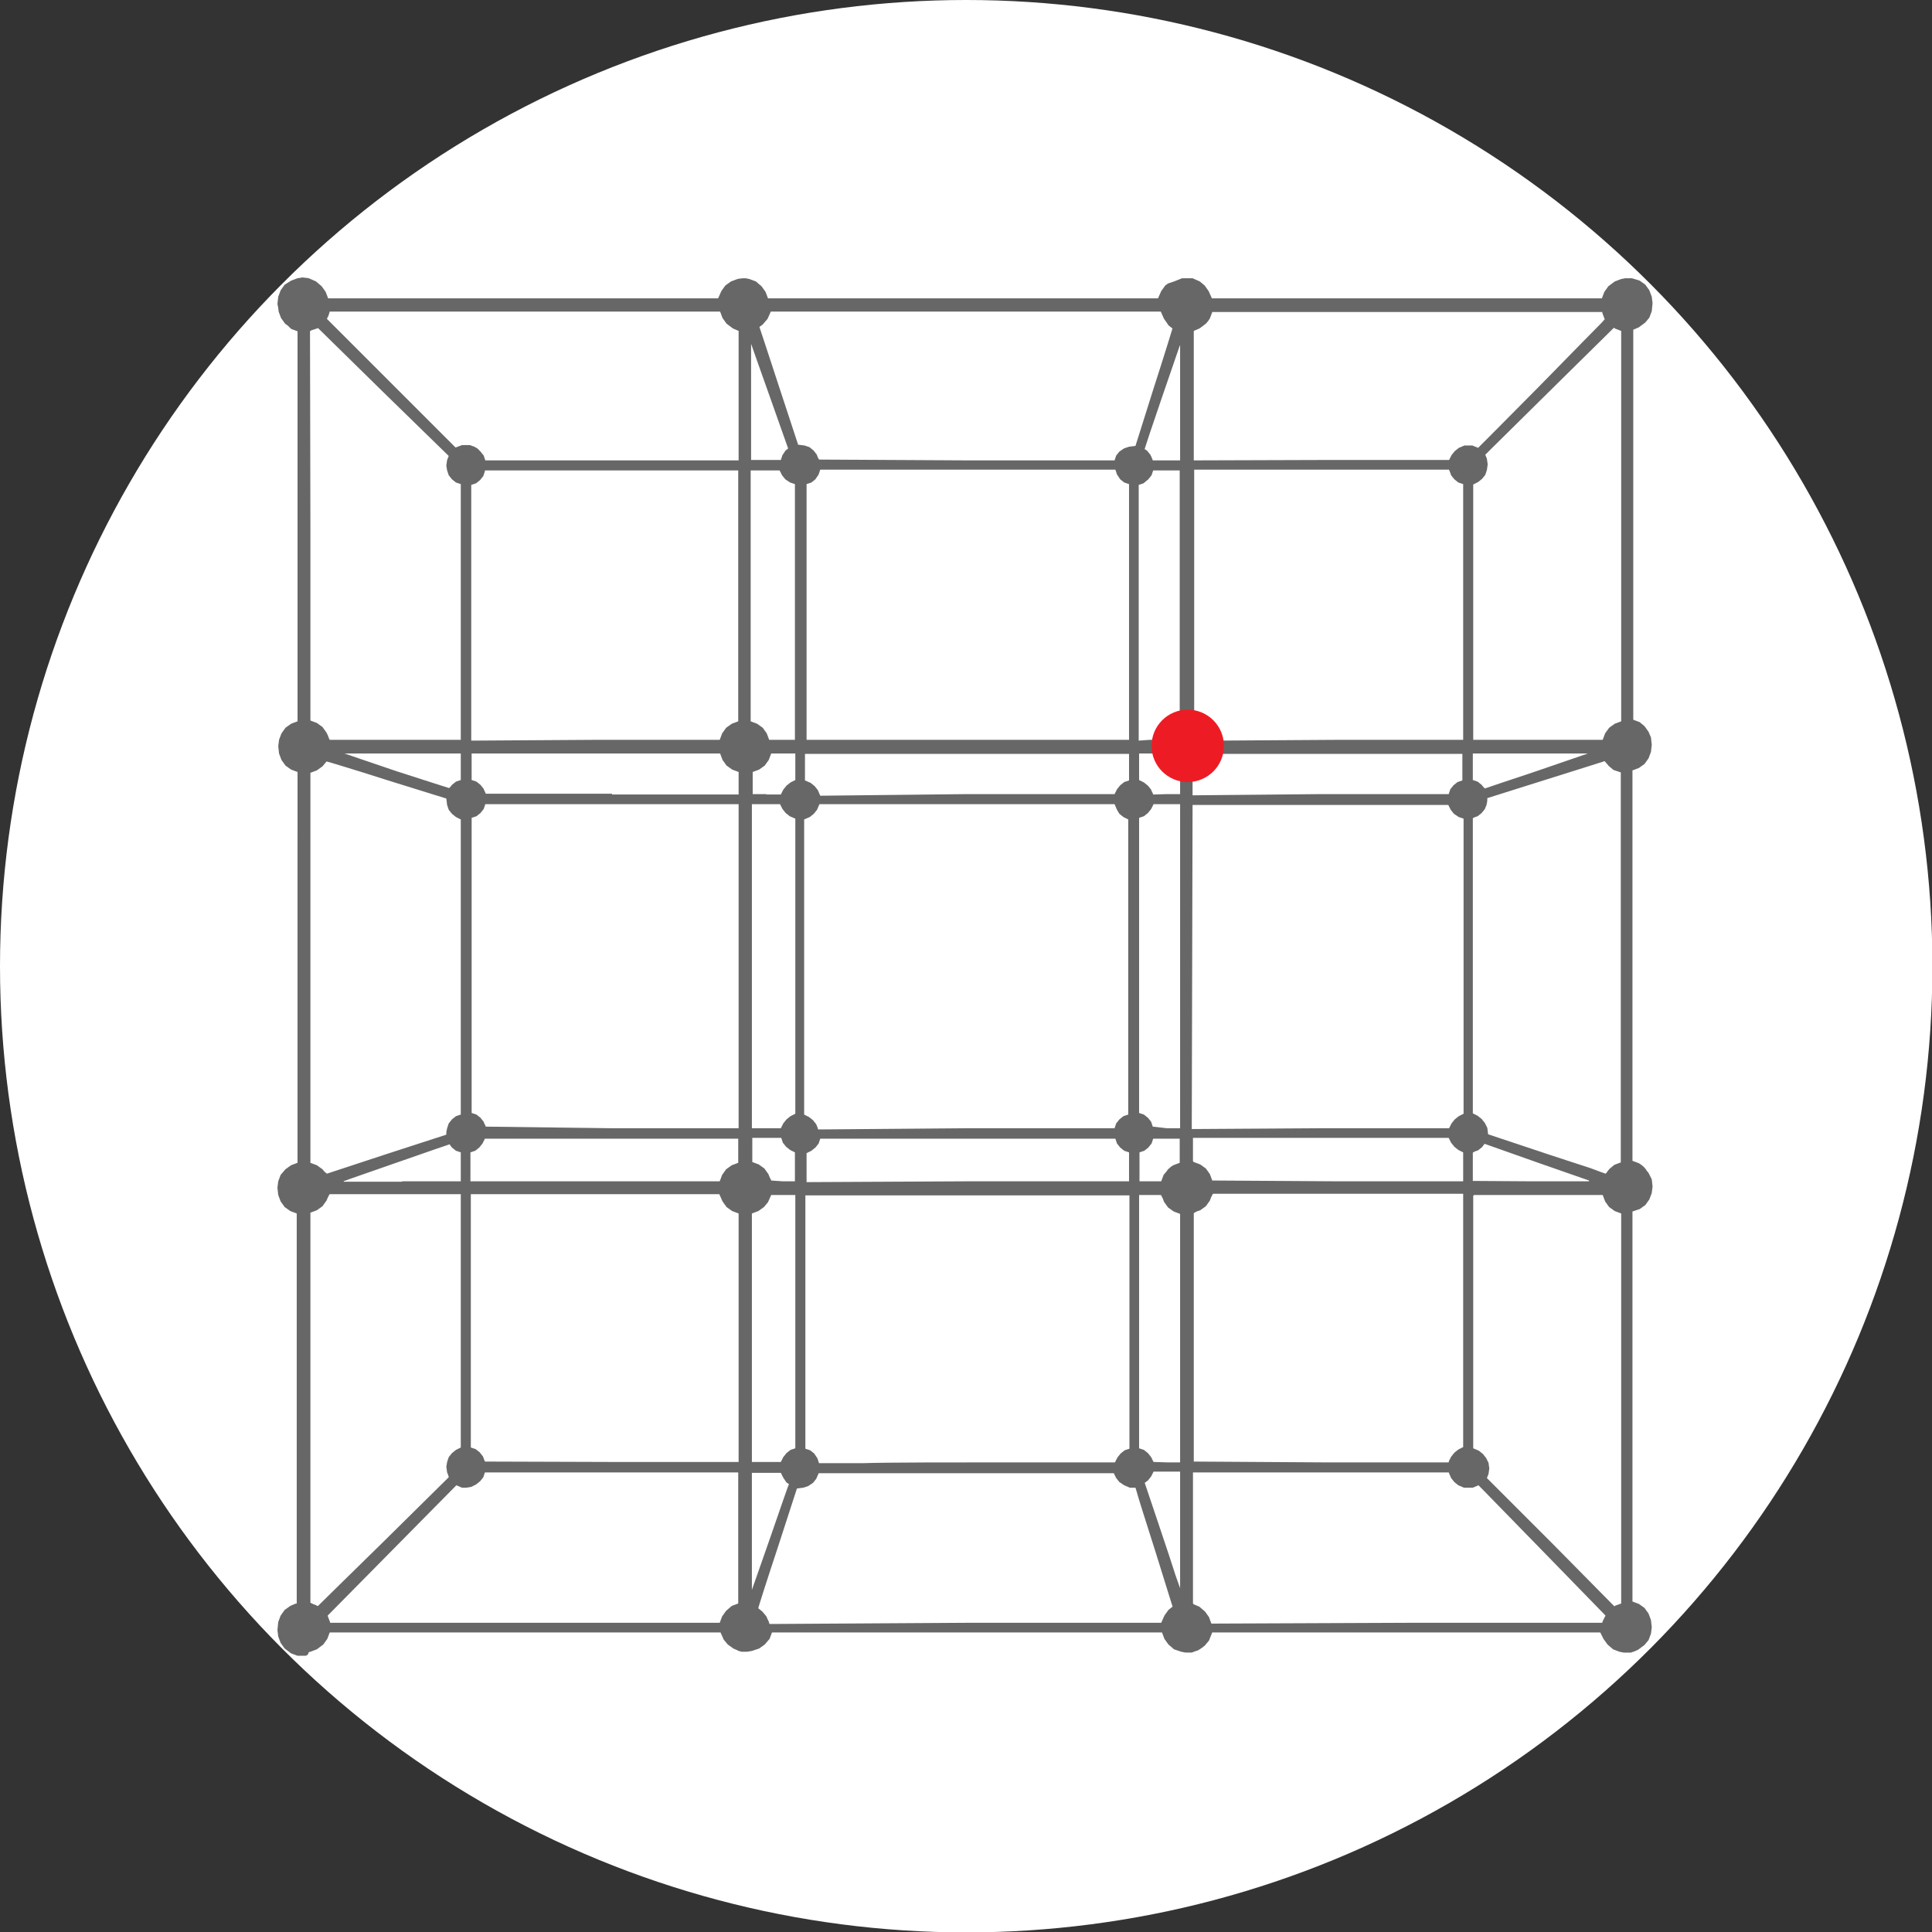 <?xml version="1.0" encoding="utf-8"?>
<!-- Generator: Adobe Illustrator 24.1.2, SVG Export Plug-In . SVG Version: 6.00 Build 0)  -->
<svg version="1.1" id="Layer_1" xmlns="http://www.w3.org/2000/svg" xmlns:xlink="http://www.w3.org/1999/xlink" x="0px" y="0px"
	 viewBox="0 0 480.5 480.5" style="enable-background:new 0 0 480.5 480.5;" xml:space="preserve">
<rect x="0" y="0" width="480.5" height="480.5" fill="#333333" stroke="none"/>
<style type="text/css">
	.st0{fill:#FFFFFF;}
	.st1{fill:#676767;}
	.st2{fill:#ED1C24;}
	.st3{fill:none;}
	.st4{fill:#FFFFFF;stroke:#000000;stroke-miterlimit:10;}
</style>
<circle class="st0" cx="240.3" cy="240.3" r="240.3"/>
<path id="path3426" class="st1" d="M75.8,411.8c-0.3,0-0.8,0-1.2,0l-0.6,0l-0.8-0.3l-0.8-0.3l-0.8-0.6l-0.8-0.6l-0.5-0.7l-0.5-0.7
	l-0.3-0.8l-0.3-0.8l-0.1-0.8l-0.1-0.8l0.1-1l0.1-1l0.3-0.8l0.3-0.8l0.5-0.7l0.5-0.7l0.7-0.5l0.7-0.5l0.7-0.3
	c0.4-0.2,0.7-0.3,0.8-0.3l0.1,0v-48.5v-48.5l-0.8-0.3l-0.8-0.3l-0.7-0.5l-0.7-0.5l-0.5-0.7l-0.5-0.7l-0.3-0.8l-0.3-0.8l-0.1-0.9
	l-0.1-0.9l0.1-0.8l0.1-0.8l0.3-0.8l0.3-0.8l0.6-0.7l0.6-0.7l0.7-0.5l0.7-0.5l0.8-0.3l0.8-0.3v-48.5V192l-0.8-0.3l-0.8-0.3l-0.7-0.5
	l-0.7-0.5l-0.5-0.7l-0.5-0.7l-0.3-0.8l-0.3-0.8l-0.1-0.9l-0.1-0.9l0.1-0.8l0.1-0.8l0.3-0.8l0.3-0.8l0.5-0.7l0.5-0.7l0.7-0.5l0.7-0.5
	l0.8-0.3l0.8-0.3l0-0.1c0-0.1,0-21.9,0-48.5l0-48.4l-0.8-0.3l-0.8-0.3L71.6,81l-0.7-0.5l-0.5-0.7l-0.5-0.7l-0.3-0.8l-0.3-0.8
	l-0.1-0.9L69,75.6l0.1-0.9l0.1-0.9l0.3-0.8l0.3-0.8l0.5-0.7l0.5-0.7l0.8-0.5l0.8-0.5l0.8-0.3l0.8-0.3l0.6-0.1l0.6-0.1l0.8,0.1
	l0.8,0.1l0.9,0.4l0.9,0.4l0.7,0.6l0.7,0.6l0.5,0.7l0.5,0.7l0.3,0.8l0.3,0.8l48.5,0l48.5,0l0.4-0.9l0.4-0.9l0.5-0.7l0.5-0.7l0.7-0.5
	l0.7-0.5l0.8-0.3l0.8-0.3l0.5-0.1c0.3,0,0.7-0.1,1-0.1s0.7,0,1,0.1l0.5,0.1l0.8,0.3l0.8,0.3l0.7,0.6l0.7,0.6l0.5,0.7l0.5,0.7
	l0.3,0.8l0.3,0.8l48.5,0l48.5,0l0.4-0.9l0.4-0.9l0.5-0.7l0.5-0.7l0.7-0.5L292,70l1-0.4l1-0.4h1.3h1.3l0.9,0.4l0.9,0.4l0.6,0.5
	l0.6,0.5l0.5,0.7l0.5,0.7l0.4,0.9l0.4,0.9l48.5,0l48.5,0l0.3-0.8l0.3-0.8l0.5-0.7l0.5-0.7l0.8-0.6l0.8-0.6l0.8-0.3l0.8-0.3l0.5-0.1
	l0.5-0.1h0.8h0.8l0.4,0.1c0.2,0.1,0.7,0.2,1,0.3l0.6,0.2l0.7,0.5l0.7,0.5l0.5,0.7l0.5,0.7l0.3,0.8l0.3,0.8l0.1,0.8l0.1,0.8l-0.1,1
	l-0.1,1l-0.3,0.8l-0.3,0.8l-0.5,0.6l-0.5,0.6l-0.4,0.3c-0.2,0.2-0.6,0.4-0.8,0.6l-0.4,0.3l-0.7,0.3l-0.7,0.3l0,48.5l0,48.5l0.8,0.3
	l0.8,0.3l0.6,0.5l0.6,0.5l0.5,0.7l0.5,0.7l0.3,0.7l0.3,0.7l0.1,0.9l0.1,0.9l-0.1,0.9l-0.1,0.9l-0.3,0.8l-0.3,0.8l-0.5,0.7l-0.5,0.7
	l-0.7,0.5l-0.7,0.5l-0.8,0.3l-0.8,0.3l0,48.5c0,26.7,0,48.5,0,48.5l0,0.1l0.8,0.3l0.8,0.3l0.6,0.4c0.3,0.2,0.6,0.5,0.7,0.6
	c0.1,0.1,0.4,0.4,0.6,0.8l0.5,0.6l0.4,0.8l0.4,0.8l0.1,0.9l0.1,0.9l-0.1,0.8l-0.1,0.8l-0.3,0.8l-0.3,0.8l-0.5,0.7l-0.5,0.7l-0.7,0.5
	l-0.7,0.5l-0.9,0.3l-0.9,0.3v48.5v48.5l0.8,0.3l0.8,0.3l0.7,0.5l0.7,0.5l0.5,0.7l0.5,0.7l0.3,0.8l0.3,0.8l0.1,0.9l0.1,0.9l-0.1,0.8
	l-0.1,0.8l-0.3,0.8l-0.3,0.8l-0.5,0.6l-0.5,0.6l-0.8,0.6l-0.8,0.6l-0.9,0.4l-0.9,0.3l-0.9,0l-0.9,0l-0.5-0.1l-0.5-0.1l-0.8-0.3
	l-0.8-0.3l-0.7-0.6l-0.7-0.6l-0.5-0.7l-0.5-0.7l-0.4-0.8l-0.4-0.8H350h-48.5l-0.1,0.2c0,0.1-0.2,0.5-0.4,1l-0.3,0.8l-0.5,0.6
	l-0.5,0.6l-0.6,0.5c-0.3,0.2-0.7,0.5-0.9,0.6c-0.1,0.1-0.6,0.3-1,0.4l-0.8,0.3l-0.8,0l-0.8,0l-0.5-0.1l-0.5-0.1l-0.9-0.3l-0.9-0.3
	l-0.7-0.6l-0.7-0.6l-0.5-0.7l-0.5-0.7l-0.3-0.8l-0.3-0.8l-48.5,0l-48.5,0l-0.3,0.8l-0.3,0.8l-0.6,0.7l-0.6,0.7l-0.7,0.5l-0.7,0.5
	l-0.9,0.3l-0.9,0.3l-0.6,0.1l-0.6,0.1l-0.7,0l-0.7,0l-0.3-0.1c-0.2,0-0.6-0.2-1-0.4l-0.7-0.3l-0.7-0.5l-0.7-0.5l-0.5-0.6l-0.5-0.6
	l-0.4-0.9l-0.4-0.9h-48.5H82l-0.3,0.8l-0.3,0.8l-0.5,0.7l-0.5,0.7l-0.8,0.6l-0.8,0.6l-0.8,0.3l-0.8,0.3l-0.4,0.1
	C76.6,411.7,76.2,411.8,75.8,411.8L75.8,411.8z M130.6,403.6H179l0.3-0.8l0.3-0.8l0.5-0.7l0.5-0.7l0.7-0.6l0.7-0.6l0.8-0.3l0.8-0.3
	v-16.3v-16.3l-31.5,0l-31.5,0l-0.2,0.6l-0.2,0.6l-0.4,0.5l-0.4,0.5l-0.5,0.4l-0.5,0.4l-0.6,0.3l-0.6,0.3l-0.6,0.1l-0.6,0.1l-0.6,0
	l-0.5,0l-0.7-0.3l-0.7-0.3l-16,16.2l-16,16.2l0,0.1c0,0.1,0.2,0.4,0.3,0.8c0.2,0.4,0.3,0.8,0.3,0.8l0,0.1H130.6L130.6,403.6z
	 M240.3,403.6l48.5,0l0.4-0.9l0.4-0.9l0.5-0.7l0.5-0.7l0.5-0.4l0.5-0.4l0-0.1c0-0.1-2-6.3-4.3-13.8c-2.4-7.5-4.5-14.2-4.6-14.7
	l-0.3-1l-0.7,0l-0.7,0l-0.7-0.3l-0.7-0.3l-0.6-0.4l-0.6-0.4l-0.4-0.5l-0.4-0.5l-0.3-0.6l-0.3-0.6l-36.7,0l-36.7,0l-0.3,0.7l-0.3,0.7
	l-0.4,0.5l-0.4,0.5l-0.6,0.4l-0.6,0.4l-0.6,0.2l-0.6,0.2l-0.8,0.1l-0.8,0.1l-4.8,14.8c-2.7,8.1-4.8,14.8-4.8,14.9v0.1l0.5,0.4
	l0.5,0.4l0.5,0.6l0.5,0.6l0.3,0.7c0.2,0.4,0.4,0.8,0.4,1l0.1,0.2L240.3,403.6L240.3,403.6z M350,403.6h48.5v-0.1
	c0-0.1,0.2-0.5,0.4-0.9l0.4-0.8l-14.7-15.1c-8.1-8.3-15.2-15.6-15.8-16.2l-1.1-1.1l-0.7,0.3l-0.7,0.3h-1.1h-1.1l-0.7-0.3l-0.7-0.3
	l-0.5-0.4l-0.5-0.4l-0.4-0.5l-0.4-0.5l-0.3-0.7l-0.3-0.7l-31.8,0l-31.8,0l0,16.3l0,16.3l0.1,0.1l0.1,0.1l0.7,0.3l0.7,0.3l0.7,0.6
	l0.7,0.6l0.5,0.7l0.5,0.7l0.2,0.6c0.1,0.3,0.3,0.7,0.3,0.8l0.1,0.2L350,403.6L350,403.6z M79.1,399.4c0,0,7.3-7.2,16.3-16l16.2-16
	v-0.1c0,0-0.1-0.3-0.2-0.6l-0.2-0.5l-0.1-0.7l-0.1-0.7l0.1-0.6l0.1-0.6l0.2-0.6l0.2-0.6l0.4-0.5l0.4-0.5l0.5-0.4l0.5-0.4l0.6-0.3
	l0.6-0.3l0-10.9c0-6,0-20.2,0-31.5l0-20.6H98.3H82l-0.1,0.1c0,0-0.2,0.4-0.4,0.8l-0.3,0.7l-0.5,0.7l-0.5,0.7l-0.7,0.5l-0.7,0.5
	l-0.8,0.3l-0.8,0.3l0,48.5l0,48.5L78,399c0.4,0.1,0.8,0.3,0.9,0.4C79,399.4,79.1,399.4,79.1,399.4L79.1,399.4z M401.5,399.5
	c0,0,0.1,0,0.1-0.1c0,0,0.4-0.2,0.8-0.3l0.8-0.3l0-48.5l0-48.5l-0.8-0.3l-0.8-0.3l-0.7-0.5l-0.7-0.5l-0.5-0.7l-0.5-0.7l-0.3-0.8
	l-0.3-0.8l-16,0l-16,0l-0.1,0.1l-0.1,0.1v31.4v31.4l0.7,0.3l0.7,0.3l0.5,0.4l0.5,0.4l0.4,0.5l0.4,0.5l0.3,0.6l0.3,0.6l0.1,0.7
	l0.1,0.7l-0.1,0.7l-0.1,0.7l-0.2,0.5l-0.2,0.5l16,16L401.5,399.5L401.5,399.5L401.5,399.5z M187,395.4c0,0,2.1-5.9,4.6-13.1
	c2.5-7.2,4.5-13.1,4.6-13.1l0-0.1l-0.3-0.2l-0.3-0.2l-0.4-0.6l-0.4-0.6l-0.3-0.6l-0.3-0.6l-3.6,0l-3.6,0v14.7L187,395.4L187,395.4
	L187,395.4z M293.5,395L293.5,395l0-14.5l0-14.5h-3.3h-3.3l-0.3,0.6l-0.3,0.6l-0.4,0.5l-0.4,0.5l-0.4,0.3l-0.4,0.3l3.4,10.1
	c1.9,5.6,3.8,11.4,4.3,13L293.5,395L293.5,395L293.5,395z M251.4,363.7h25.9l0.3-0.6l0.3-0.6l0.4-0.5l0.4-0.5l0.5-0.4l0.5-0.4
	l0.6-0.2l0.6-0.2l0-31.5l0-31.5h-40.3h-40.3v31.5v31.5l0.6,0.2l0.6,0.2l0.5,0.4l0.5,0.4l0.4,0.6l0.4,0.6l0.2,0.6l0.2,0.6l10.9,0
	C220.6,363.7,237.1,363.7,251.4,363.7L251.4,363.7z M290.2,363.7l3.3,0l0-30.9l0-30.9l-0.8-0.3l-0.8-0.3l-0.7-0.5l-0.7-0.5l-0.5-0.7
	l-0.5-0.7l-0.3-0.8c-0.2-0.4-0.4-0.8-0.4-0.8l-0.1-0.1l-2.7,0l-2.7,0l0,31.5l0,31.5l0.6,0.2l0.6,0.2l0.5,0.4l0.5,0.4l0.4,0.5
	l0.4,0.5l0.2,0.4c0.1,0.2,0.2,0.5,0.3,0.6l0.1,0.2L290.2,363.7L290.2,363.7z M328.6,363.7h31.7v-0.1c0,0,0.1-0.4,0.3-0.7l0.3-0.6
	l0.4-0.5l0.4-0.5l0.5-0.4l0.5-0.4l0.6-0.3l0.6-0.3v-31.5v-31.5l-31.1,0l-31.1,0l-0.1,0.1c0,0-0.2,0.4-0.4,0.8l-0.3,0.8l-0.5,0.7
	l-0.5,0.7l-0.7,0.5l-0.7,0.5l-0.6,0.2c-0.3,0.1-0.7,0.3-0.8,0.4l-0.2,0.1v30.9v30.9l0,0l0,0L328.6,363.7L328.6,363.7z M152.2,363.6
	h31.5v-30.9v-30.9l-0.8-0.3l-0.8-0.3l-0.7-0.5l-0.7-0.5l-0.5-0.7l-0.5-0.7l-0.4-0.9l-0.4-0.9h-30.9h-30.9v31.5v31.5l0.6,0.2l0.6,0.2
	l0.5,0.4l0.5,0.4l0.4,0.5l0.4,0.5l0.2,0.5c0.1,0.3,0.2,0.6,0.3,0.7l0,0.1L152.2,363.6L152.2,363.6z M190.6,363.6l3.6,0l0.3-0.6
	l0.3-0.6l0.4-0.5l0.4-0.5l0.5-0.4l0.5-0.4l0.6-0.2l0.6-0.2v-31.5v-31.5h-3h-3l-0.4,0.9l-0.4,0.9l-0.5,0.6l-0.5,0.6l-0.7,0.5
	l-0.7,0.5l-0.8,0.3l-0.8,0.3l0,30.9l0,30.9L190.6,363.6L190.6,363.6z M100,293.8h14.6v-3.6v-3.6l-0.6-0.2l-0.6-0.2l-0.5-0.4
	l-0.5-0.4l-0.3-0.4c-0.1-0.2-0.3-0.4-0.3-0.4s-5.9,2-13,4.5c-7.1,2.5-13,4.5-13.1,4.6l-0.2,0v0.1v0.1H100L100,293.8z M148.1,293.8
	l30.9,0l0.3-0.8l0.3-0.8l0.5-0.7l0.5-0.7l0.7-0.5l0.7-0.5l0.8-0.3l0.8-0.3l0-3l0-3l-31.5,0l-31.5,0l-0.3,0.6l-0.3,0.6l-0.4,0.5
	l-0.4,0.5l-0.5,0.4l-0.5,0.4l-0.6,0.2l-0.6,0.2v3.6v3.6l0,0l0,0L148.1,293.8L148.1,293.8z M194.7,293.8l3,0v-3.6v-3.6l-0.6-0.3
	l-0.6-0.3l-0.5-0.4l-0.5-0.4l-0.4-0.5l-0.4-0.5l-0.2-0.6l-0.2-0.6l-3.6,0l-3.6,0l0,3l0,3l0.8,0.3l0.8,0.3l0.7,0.5l0.7,0.5l0.5,0.7
	l0.5,0.7l0.2,0.5c0.1,0.3,0.3,0.7,0.4,0.8l0.1,0.3L194.7,293.8L194.7,293.8z M240.5,293.8h40.3v-3.6v-3.6l-0.6-0.2l-0.6-0.2
	l-0.5-0.4l-0.5-0.4l-0.4-0.5l-0.4-0.5l-0.2-0.6l-0.2-0.6l-36.7,0l-36.7,0l-0.2,0.6l-0.2,0.6l-0.4,0.5l-0.4,0.5l-0.5,0.4l-0.5,0.4
	l-0.6,0.3l-0.6,0.3l0,3.5c0,1.9,0,3.5,0,3.6l0,0.1L240.5,293.8L240.5,293.8z M286,293.8l2.8,0l0.3-0.8l0.3-0.8l0.5-0.6
	c0.3-0.3,0.5-0.7,0.6-0.8c0.1-0.1,0.4-0.3,0.7-0.6l0.6-0.4l0.8-0.3l0.8-0.3v-3v-3h-3.3h-3.3l-0.2,0.6l-0.2,0.6l-0.4,0.5l-0.4,0.5
	l-0.5,0.4l-0.5,0.4l-0.6,0.2l-0.6,0.2v3.6v3.6L286,293.8L286,293.8z M332.7,293.8l31.2,0v-3.6v-3.6l-0.6-0.3l-0.6-0.3l-0.5-0.4
	l-0.5-0.4l-0.4-0.5l-0.4-0.5l-0.3-0.6l-0.3-0.6h-31.8h-31.8l0,2.9l0,2.9l0.1,0.1l0.1,0.1l0.8,0.3l0.8,0.3l0.7,0.5l0.7,0.5l0.5,0.7
	l0.5,0.7l0.3,0.8l0.3,0.8L332.7,293.8L332.7,293.8z M380.8,293.8h14.4v-0.1v-0.1l-12.9-4.5c-7.1-2.5-13-4.6-13-4.6l-0.1,0l-0.3,0.4
	l-0.3,0.4l-0.5,0.4l-0.5,0.4l-0.6,0.2c-0.3,0.1-0.6,0.3-0.6,0.3l-0.1,0.1v3.5v3.5l0,0l0,0L380.8,293.8L380.8,293.8z M81.3,291.9
	c0,0,6.7-2.2,14.9-4.9l14.8-4.8v-0.3c0-0.1,0-0.5,0.1-0.8l0.1-0.5l0.2-0.6l0.2-0.6l0.4-0.5l0.4-0.5l0.5-0.4l0.5-0.4l0.6-0.2l0.6-0.2
	l0-36.7l0-36.7l-0.6-0.3l-0.6-0.3l-0.5-0.4l-0.5-0.4l-0.4-0.5l-0.4-0.5l-0.2-0.6l-0.2-0.6l-0.1-0.8l-0.1-0.8l-14.8-4.6
	c-8.1-2.6-14.8-4.6-14.9-4.6h-0.1l-0.5,0.6l-0.5,0.6l-0.7,0.5l-0.7,0.5l-0.8,0.3l-0.8,0.3l0,48.5l0,48.5l0.8,0.3l0.8,0.3l0.7,0.5
	l0.7,0.5l0.5,0.6L81.3,291.9L81.3,291.9L81.3,291.9z M399.3,291.9c0,0,0.3-0.2,0.5-0.6l0.5-0.6l0.6-0.5l0.6-0.5l0.8-0.3l0.8-0.3
	l0-29.8c0-16.4,0-38.2,0-48.5l0-18.7l-0.9-0.3l-0.9-0.3l-0.6-0.5l-0.6-0.5l-0.5-0.6c-0.3-0.3-0.5-0.6-0.5-0.6c0,0-6.6,2.1-14.6,4.6
	l-14.6,4.6v0.3c0,0.2,0,0.6-0.1,0.9l-0.1,0.5l-0.2,0.5l-0.2,0.5l-0.4,0.5l-0.4,0.5l-0.5,0.4l-0.5,0.4l-0.6,0.2
	c-0.3,0.1-0.6,0.3-0.6,0.3l0,0l0,36.7l0,36.7l0.6,0.3l0.6,0.3l0.5,0.4l0.5,0.4l0.4,0.5l0.4,0.5l0.3,0.6l0.3,0.6l0.1,0.8l0.1,0.8
	l10.8,3.6c5.9,2,12.5,4.1,14.6,4.8C397.6,291.3,399.3,291.9,399.3,291.9L399.3,291.9z M152.2,280.6h31.5v-40.3V200l-31.5,0l-31.5,0
	l-0.2,0.6l-0.2,0.6l-0.4,0.5l-0.4,0.5l-0.5,0.4l-0.5,0.4l-0.6,0.2l-0.6,0.2l0,36.7l0,36.7l0.6,0.2l0.6,0.2l0.5,0.4l0.5,0.4l0.4,0.5
	l0.4,0.5l0.1,0.3c0.1,0.2,0.2,0.4,0.3,0.6l0.1,0.3L152.2,280.6L152.2,280.6z M190.6,280.6l3.6,0l0.3-0.6l0.3-0.6l0.4-0.5l0.4-0.5
	l0.5-0.4l0.5-0.4l0.6-0.3l0.6-0.3l0-36.7l0-36.7l-0.7-0.3l-0.7-0.3l-0.5-0.4l-0.5-0.4l-0.4-0.5l-0.4-0.5l-0.3-0.6l-0.3-0.6h-3.6H187
	v40.3v40.3L190.6,280.6L190.6,280.6z M240.5,280.6h36.7l0.2-0.6l0.2-0.6l0.4-0.5l0.4-0.5l0.5-0.4l0.5-0.4l0.6-0.2l0.6-0.2l0-36.7
	l0-36.7l-0.6-0.3l-0.6-0.3l-0.5-0.4l-0.5-0.4l-0.3-0.5l-0.3-0.5l-0.3-0.7l-0.3-0.7l-36.7,0l-36.7,0l-0.3,0.7l-0.3,0.7l-0.4,0.5
	l-0.4,0.5l-0.5,0.4l-0.5,0.4l-0.7,0.3l-0.7,0.3l0,36.7l0,36.7l0.6,0.3l0.6,0.3l0.5,0.4l0.5,0.4l0.4,0.5l0.4,0.5l0.2,0.5
	c0.1,0.2,0.2,0.5,0.2,0.6l0.1,0.2L240.5,280.6L240.5,280.6z M290.2,280.6h3.3l0-40.3l0-40.3h-3.3h-3.3l-0.3,0.6l-0.3,0.6l-0.4,0.5
	l-0.4,0.5l-0.5,0.4l-0.5,0.4l-0.6,0.2l-0.6,0.2l0,36.7l0,36.7l0.6,0.2l0.6,0.2l0.5,0.4l0.5,0.4l0.4,0.5l0.4,0.5l0.2,0.6l0.2,0.6
	L290.2,280.6L290.2,280.6z M328.6,280.6l31.8,0l0.3-0.6l0.3-0.6l0.4-0.5l0.4-0.5l0.5-0.4l0.5-0.4l0.6-0.3l0.6-0.3l0-36.7l0-36.7
	l-0.6-0.2l-0.6-0.2l-0.6-0.4l-0.6-0.4l-0.4-0.5l-0.4-0.5l-0.3-0.6l-0.3-0.6l-31.8,0l-31.8,0l-0.1,40.2l-0.1,40.2l0,0.1l0,0.1
	L328.6,280.6L328.6,280.6z M152.2,197.6h31.5v-2.8V192l-0.8-0.3l-0.8-0.3l-0.7-0.5l-0.7-0.5l-0.5-0.7l-0.5-0.7l-0.3-0.8l-0.3-0.8
	h-30.9h-30.9l0,3.3l0,3.3l0.6,0.2l0.6,0.2l0.5,0.4l0.5,0.4l0.4,0.5l0.4,0.5l0.1,0.3c0.1,0.2,0.2,0.4,0.3,0.6l0.1,0.3H152.2
	L152.2,197.6z M190.6,197.6h3.6l0.3-0.6l0.3-0.6l0.4-0.5l0.4-0.5l0.5-0.4l0.5-0.4l0.6-0.3l0.6-0.3v-3.3v-3.3h-3h-3l-0.3,0.8
	l-0.3,0.8l-0.5,0.7l-0.5,0.7l-0.7,0.5l-0.7,0.5l-0.8,0.3l-0.8,0.3v2.8v2.7H190.6L190.6,197.6z M240.5,197.5l36.7,0l0.3-0.6l0.3-0.6
	l0.4-0.5l0.4-0.5l0.5-0.4l0.5-0.4l0.6-0.2l0.6-0.2l0-3.3l0-3.3h-40.3h-40.3v3.3v3.3l0.7,0.3l0.7,0.3l0.5,0.4l0.5,0.4l0.4,0.5
	l0.4,0.5l0.3,0.7l0.3,0.7L240.5,197.5L240.5,197.5z M290.2,197.5l3.3,0v-2.7V192l-0.8-0.3l-0.8-0.3l-0.7-0.5l-0.7-0.5l-0.5-0.7
	l-0.5-0.7l-0.3-0.8l-0.3-0.8l-2.8,0l-2.8,0v3.3v3.3l0.6,0.3l0.6,0.3l0.5,0.4l0.5,0.4l0.4,0.5l0.4,0.5l0.1,0.3
	c0.1,0.2,0.2,0.4,0.3,0.6l0.1,0.3L290.2,197.5L290.2,197.5z M328.5,197.5l31.8,0l0.2-0.6l0.2-0.6l0.4-0.5l0.4-0.5l0.5-0.4l0.5-0.4
	l0.6-0.2l0.6-0.2v-3.3v-3.3h-31.2h-31.2l-0.2,0.6c-0.1,0.3-0.3,0.7-0.4,0.8l-0.1,0.3l-0.5,0.7l-0.5,0.7l-0.7,0.5l-0.7,0.5l-0.8,0.3
	l-0.8,0.3v2.8v2.8L328.5,197.5L328.5,197.5z M111.7,196L111.7,196l0.4-0.4l0.3-0.4l0.5-0.4l0.5-0.4l0.6-0.2l0.6-0.2l0-3.3l0-3.3
	h-14.5H85.7l0,0c0,0,5.8,2,12.9,4.4C105.8,194.1,111.6,196,111.7,196L111.7,196z M369.3,196.1c0,0,5.8-2,12.8-4.3
	c7-2.4,12.8-4.4,12.8-4.4c0,0-6.4,0-14.3,0h-14.3v3.3v3.3l0.6,0.2l0.6,0.2l0.5,0.4l0.5,0.4l0.3,0.4
	C369.1,195.9,369.3,196.1,369.3,196.1L369.3,196.1z M98.3,184h16.3v-31.8v-31.8l-0.6-0.2l-0.6-0.2l-0.5-0.4l-0.5-0.4l-0.4-0.5
	l-0.4-0.5l-0.2-0.6l-0.2-0.6l-0.1-0.6l-0.1-0.6l0.1-0.7l0.1-0.7l0.2-0.5c0.1-0.3,0.2-0.5,0.2-0.5c0,0-7.3-7.1-16.2-15.8L79.1,81.6
	l-0.3,0.1c-0.2,0.1-0.6,0.2-0.9,0.3c-0.3,0.1-0.6,0.2-0.7,0.3l-0.1,0.1l0.1,48.4l0,48.4l0.8,0.3l0.8,0.3l0.7,0.5l0.7,0.5l0.5,0.7
	l0.5,0.7l0.3,0.6c0.1,0.3,0.3,0.7,0.3,0.8L82,184L98.3,184L98.3,184z M148.1,184H179l0.3-0.8l0.3-0.8l0.5-0.7l0.5-0.7l0.7-0.5
	l0.7-0.5l0.8-0.3l0.8-0.3l0-31.2l0-31.2h-31.5h-31.5v0.1c0,0.1-0.1,0.4-0.2,0.7l-0.2,0.6l-0.4,0.5l-0.4,0.5l-0.5,0.4l-0.5,0.4
	l-0.6,0.2l-0.6,0.2l0,31.8l0,31.8L148.1,184L148.1,184z M194.7,184h3l0-31.8l0-31.8l-0.6-0.2l-0.6-0.2l-0.6-0.4l-0.6-0.4l-0.4-0.5
	l-0.4-0.5l-0.3-0.6l-0.3-0.6l-3.6,0l-3.6,0v31.2v31.2l0.8,0.3l0.8,0.3l0.7,0.5l0.7,0.5l0.5,0.7l0.5,0.7l0.3,0.8l0.3,0.8L194.7,184
	L194.7,184z M240.5,184h40.3v-31.8v-31.8l-0.6-0.2l-0.6-0.2l-0.5-0.4l-0.5-0.4l-0.4-0.6l-0.4-0.6l-0.2-0.6l-0.2-0.6l-36.7,0l-36.7,0
	l-0.2,0.6l-0.2,0.6l-0.4,0.6l-0.4,0.6l-0.5,0.4l-0.5,0.4l-0.6,0.2l-0.6,0.2l0,31.7c0,17.4,0,31.7,0,31.8l0,0.1L240.5,184L240.5,184z
	 M286,184l2.8,0l0.3-0.8l0.3-0.8l0.5-0.7l0.5-0.7l0.7-0.5l0.7-0.5l0.8-0.3l0.8-0.3l0-31.2l0-31.2h-3.3h-3.3l-0.2,0.6l-0.2,0.6
	l-0.4,0.5l-0.4,0.5l-0.6,0.5l-0.6,0.5l-0.6,0.2l-0.6,0.2v31.8v31.8L286,184L286,184z M332.7,184h31.2l0-31.8l0-31.8l-0.6-0.2
	l-0.6-0.2l-0.5-0.4l-0.5-0.4l-0.4-0.5l-0.4-0.5l-0.2-0.6c-0.1-0.3-0.3-0.7-0.3-0.7l0-0.1l-14,0c-7.7,0-22,0-31.7,0h-17.7v31.2v31.2
	l0.7,0.3l0.7,0.3l0.8,0.6l0.8,0.6l0.5,0.7l0.5,0.7l0.4,0.9l0.4,0.9L332.7,184L332.7,184z M382.5,184l16.1,0l0.3-0.8l0.3-0.8l0.5-0.7
	l0.5-0.7l0.7-0.5l0.7-0.5l0.8-0.3l0.8-0.3v-48.5V82.3l-0.8-0.3c-0.4-0.2-0.9-0.3-0.9-0.4l-0.1-0.1l-14.4,14.2
	c-7.9,7.8-15.1,14.9-16,15.8l-1.6,1.6l0.2,0.5l0.2,0.5l0.1,0.7l0.1,0.7l-0.1,0.7l-0.1,0.7l-0.2,0.6l-0.2,0.6l-0.4,0.5l-0.4,0.5
	l-0.5,0.4l-0.5,0.4l-0.6,0.3l-0.6,0.3v31.8V184L382.5,184L382.5,184z M152.2,114.5h31.5V98.4V82.3L183,82l-0.7-0.3l-0.8-0.6
	l-0.8-0.6l-0.5-0.7l-0.5-0.7l-0.3-0.8l-0.3-0.8h-48.5H82l-0.1,0.3c0,0.2-0.2,0.6-0.3,0.9l-0.3,0.6l16,16l16,16l0.8-0.3l0.8-0.3h1h1
	l0.5,0.2c0.3,0.1,0.7,0.2,0.9,0.4l0.4,0.2l0.4,0.4l0.4,0.4l0.4,0.5l0.4,0.5l0.2,0.6l0.2,0.6L152.2,114.5L152.2,114.5z M190.6,114.4
	l3.6,0l0.2-0.6l0.2-0.6l0.4-0.6l0.4-0.6l0.3-0.2c0.2-0.1,0.3-0.3,0.3-0.3c0,0-2.1-5.9-4.6-13c-2.5-7.1-4.6-12.9-4.6-13
	c0,0,0,6.5,0,14.4v14.5L190.6,114.4L190.6,114.4z M240.5,114.5h36.7l0.2-0.6l0.2-0.6l0.4-0.5l0.4-0.5l0.6-0.4l0.6-0.4l0.6-0.2
	l0.6-0.2l0.8-0.1l0.8-0.1l4.6-14.6c2.6-8,4.6-14.6,4.6-14.6c0,0-0.2-0.2-0.5-0.4l-0.5-0.4L290,80l-0.5-0.7l-0.4-0.9l-0.4-0.9
	l-48.5,0l-48.5,0l-0.4,0.9l-0.4,0.9l-0.6,0.7l-0.6,0.7l-0.4,0.3l-0.4,0.3v0.1c0,0,2.2,6.6,4.8,14.6l4.8,14.6l0.8,0.1l0.8,0.1
	l0.6,0.2l0.6,0.2l0.5,0.4l0.5,0.4l0.4,0.5l0.4,0.5l0.2,0.5c0.1,0.3,0.2,0.5,0.3,0.6l0.1,0.2L240.5,114.5L240.5,114.5z M290.2,114.5
	h3.3v-14.3V85.9l-0.1,0.1c0,0-2,5.8-4.4,12.8c-2.4,7-4.3,12.7-4.3,12.8v0.1l0.3,0.2l0.3,0.2l0.4,0.5l0.4,0.5l0.2,0.4
	c0.1,0.2,0.2,0.5,0.3,0.7l0.1,0.3L290.2,114.5L290.2,114.5z M328.6,114.4l31.8,0l0.3-0.6l0.3-0.6l0.4-0.5l0.4-0.5l0.5-0.4l0.5-0.4
	l0.7-0.3l0.7-0.3h1h1l0.7,0.3c0.4,0.1,0.7,0.3,0.7,0.3c0,0,6.8-6.8,15.1-15.2c8.2-8.4,15.3-15.6,15.7-16l0.7-0.8l-0.3-0.8
	c-0.2-0.4-0.3-0.8-0.3-0.9v-0.1H350h-48.5l-0.3,0.8l-0.3,0.8l-0.4,0.6c-0.2,0.3-0.5,0.6-0.6,0.7c-0.1,0.1-0.5,0.4-0.9,0.7l-0.7,0.5
	l-0.7,0.3l-0.7,0.3l0,16.1l0,16.1L328.6,114.4L328.6,114.4z"/>
<circle class="st2" cx="295.4" cy="185.5" r="9"/>
<line class="st3" x1="296.8" y1="82.2" x2="295.6" y2="411.8"/>
<path class="st4" d="M69,69.2"/>
</svg>
